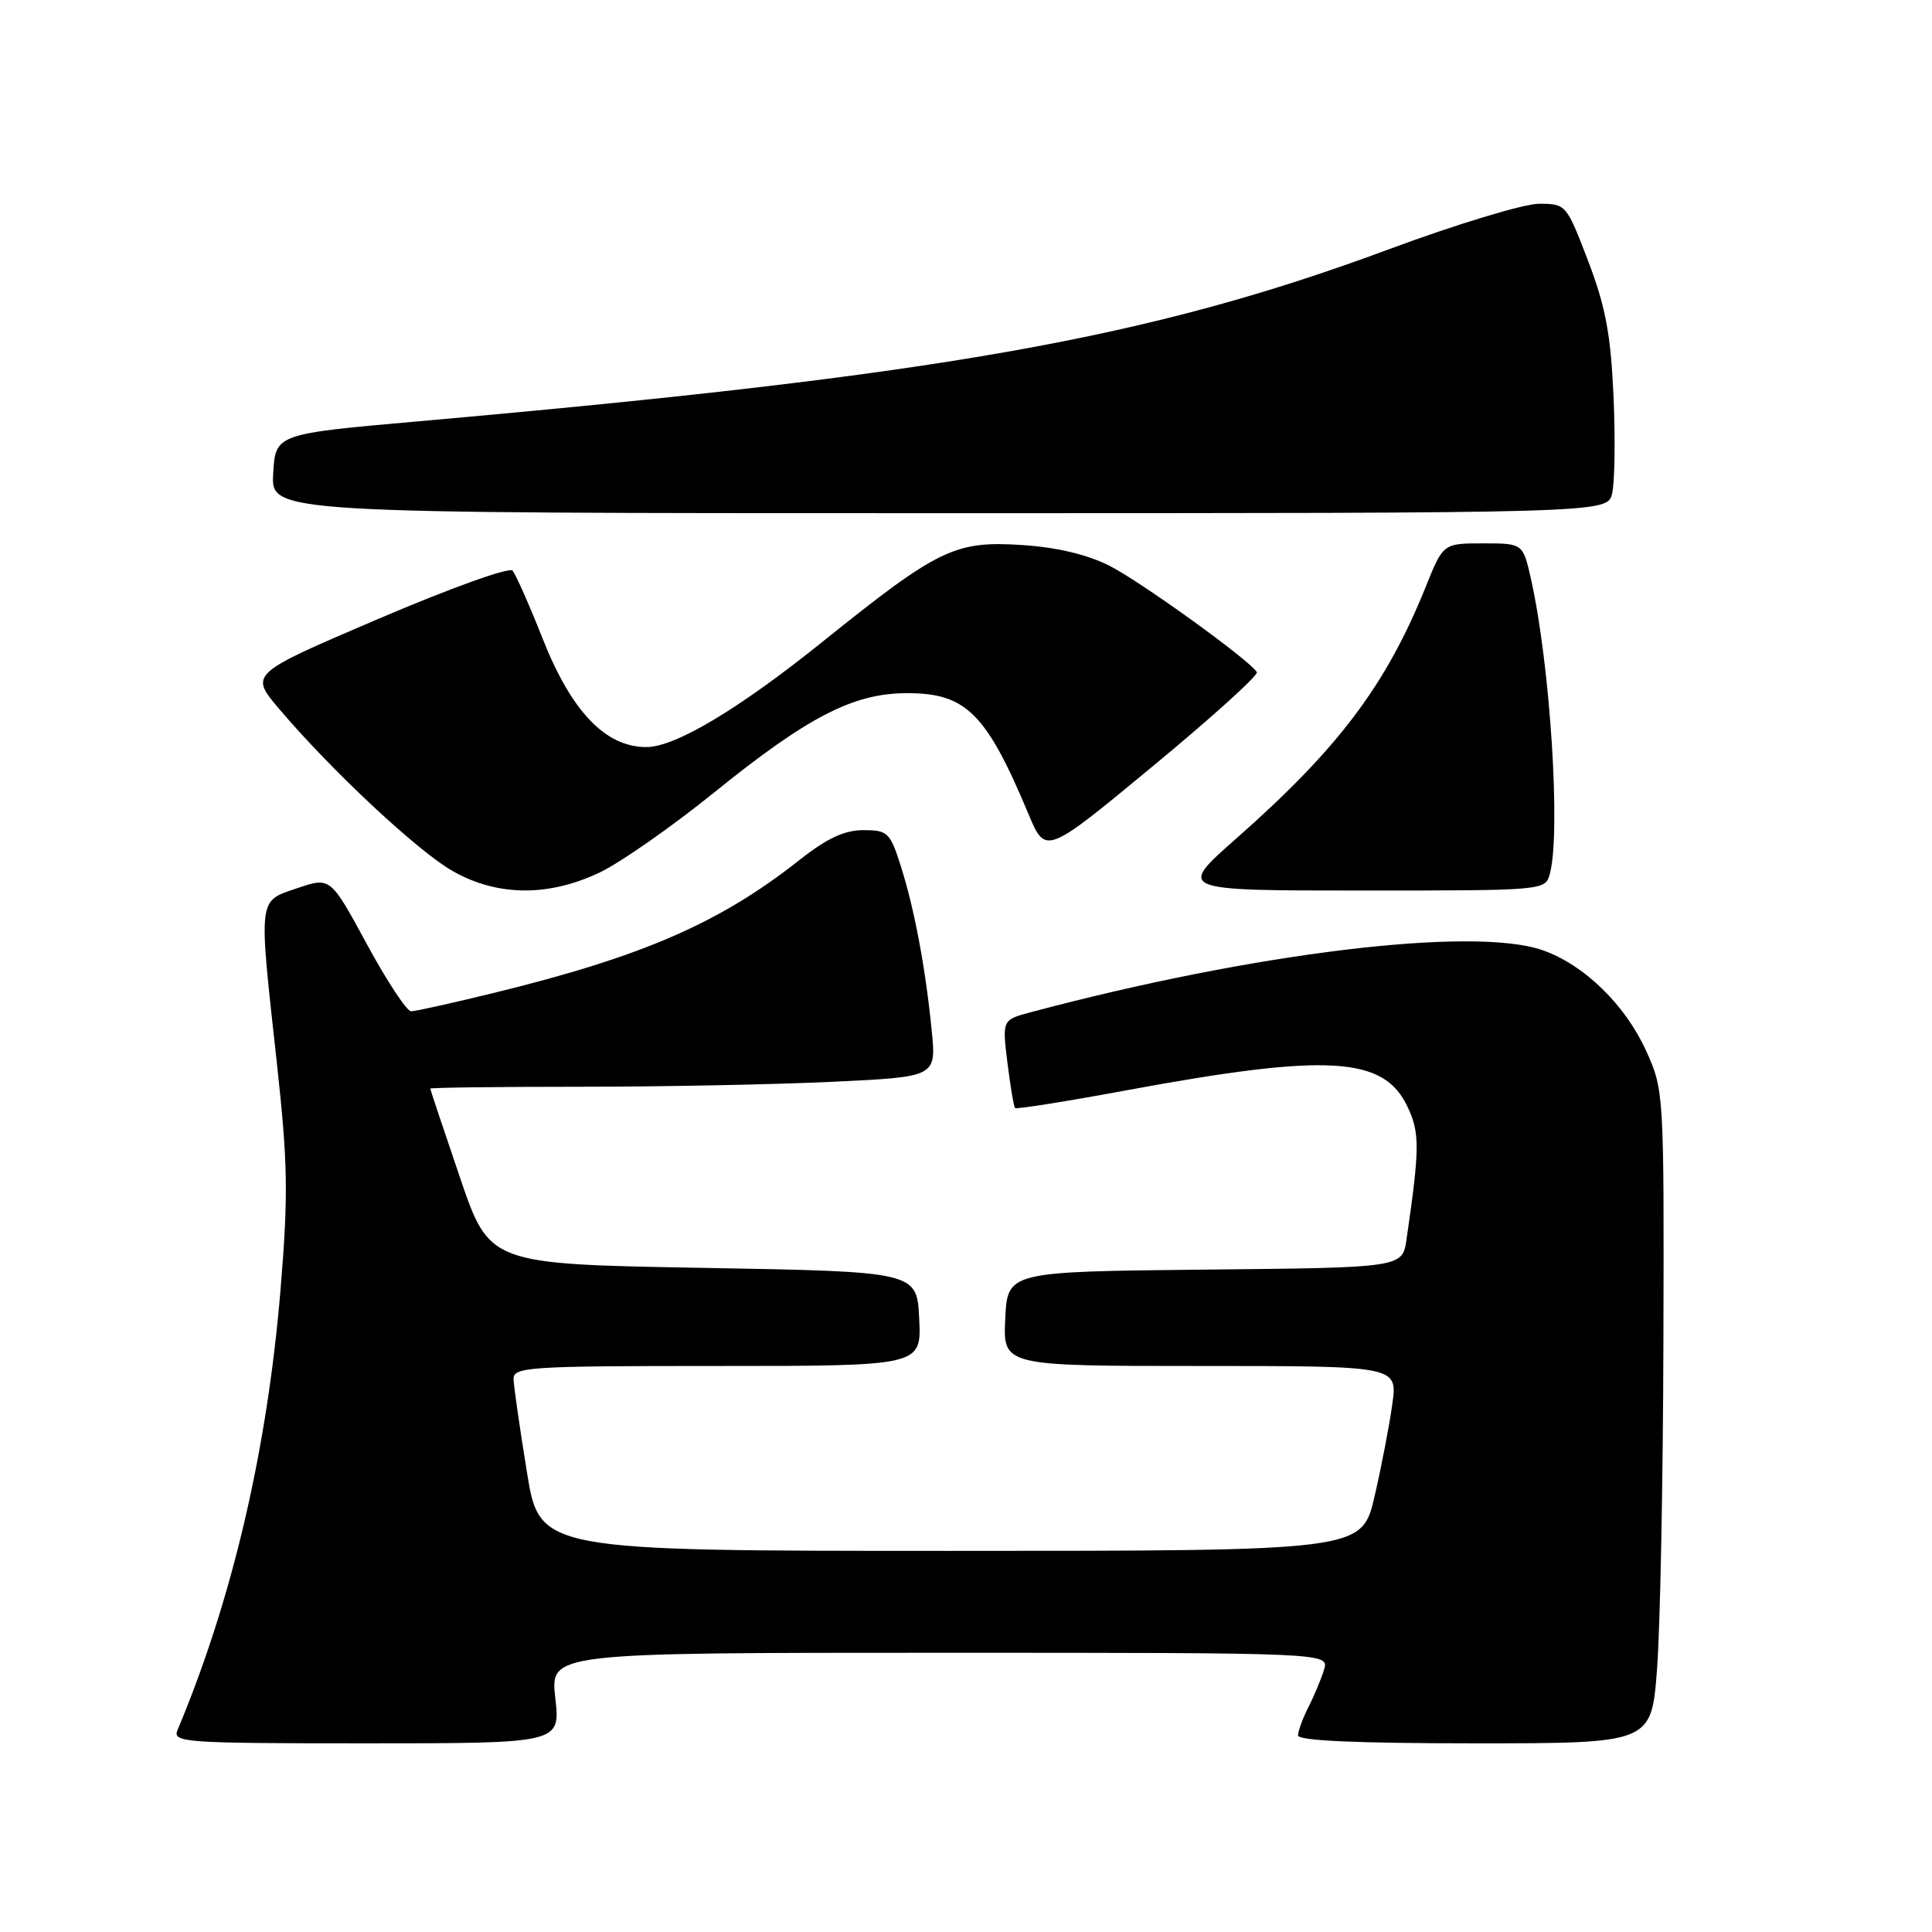 <?xml version="1.0" encoding="UTF-8" standalone="no"?>
<!DOCTYPE svg PUBLIC "-//W3C//DTD SVG 1.1//EN" "http://www.w3.org/Graphics/SVG/1.1/DTD/svg11.dtd" >
<svg xmlns="http://www.w3.org/2000/svg" xmlns:xlink="http://www.w3.org/1999/xlink" version="1.1" viewBox="0 0 256 256">
 <g >
 <path fill="currentColor"
d=" M 73.58 225.00 C 72.90 219.00 72.90 219.00 124.52 219.00 C 176.13 219.00 176.13 219.00 175.44 221.25 C 175.06 222.49 174.13 224.72 173.37 226.20 C 172.62 227.69 172.00 229.37 172.00 229.95 C 172.00 230.65 179.73 231.00 195.41 231.00 C 218.81 231.00 218.81 231.00 219.56 221.25 C 219.98 215.89 220.36 196.43 220.41 178.00 C 220.50 144.80 220.48 144.45 218.13 139.26 C 215.36 133.14 209.87 127.80 204.38 125.90 C 195.21 122.72 166.16 126.24 136.64 134.11 C 132.79 135.13 132.79 135.13 133.49 140.82 C 133.88 143.94 134.33 146.65 134.50 146.82 C 134.67 147.00 141.27 145.95 149.16 144.49 C 175.93 139.54 183.33 139.96 186.49 146.62 C 188.15 150.11 188.13 152.15 186.37 164.23 C 185.83 167.97 185.83 167.97 159.66 168.23 C 133.50 168.50 133.50 168.50 133.20 174.75 C 132.90 181.00 132.90 181.00 159.05 181.00 C 185.19 181.00 185.19 181.00 184.49 186.05 C 184.11 188.82 183.05 194.34 182.13 198.30 C 180.45 205.50 180.45 205.50 125.98 205.50 C 71.50 205.50 71.50 205.50 69.81 195.00 C 68.87 189.22 68.08 183.71 68.05 182.75 C 68.00 181.13 69.93 181.00 95.05 181.00 C 122.10 181.00 122.10 181.00 121.80 174.75 C 121.50 168.50 121.50 168.50 93.18 168.00 C 64.85 167.50 64.85 167.50 60.94 156.00 C 58.79 149.68 57.02 144.39 57.01 144.25 C 57.01 144.11 65.93 144.00 76.84 144.00 C 87.75 144.00 102.84 143.70 110.37 143.34 C 124.06 142.69 124.06 142.69 123.46 136.59 C 122.64 128.26 121.16 120.42 119.36 114.75 C 117.93 110.29 117.63 110.00 114.39 110.00 C 111.89 110.00 109.58 111.08 105.98 113.92 C 95.41 122.28 85.17 126.74 65.50 131.55 C 60.00 132.90 55.04 134.00 54.47 134.00 C 53.90 134.00 51.26 129.99 48.61 125.10 C 43.78 116.20 43.78 116.20 39.39 117.69 C 34.14 119.48 34.24 118.62 36.69 140.90 C 38.14 154.17 38.21 158.30 37.18 170.79 C 35.41 192.12 30.80 211.88 23.52 229.25 C 22.83 230.89 24.40 231.00 48.52 231.00 C 74.26 231.00 74.26 231.00 73.58 225.00 Z  M 79.50 115.59 C 82.25 114.27 89.00 109.55 94.50 105.11 C 106.98 95.02 112.98 91.90 120.01 91.85 C 127.97 91.79 130.65 94.42 136.29 107.89 C 138.55 113.28 138.55 113.28 152.76 101.52 C 160.58 95.06 166.78 89.45 166.54 89.06 C 165.54 87.44 151.16 77.07 147.00 74.96 C 144.06 73.48 140.05 72.52 135.44 72.22 C 126.53 71.64 124.35 72.69 109.00 85.03 C 97.93 93.93 89.51 98.97 85.68 98.99 C 80.26 99.02 75.74 94.32 71.91 84.64 C 70.14 80.16 68.34 76.10 67.91 75.61 C 67.47 75.12 59.59 77.96 50.10 82.02 C 33.07 89.30 33.07 89.30 36.96 93.90 C 43.85 102.04 55.37 112.81 60.00 115.43 C 65.93 118.79 72.70 118.84 79.50 115.59 Z  M 205.37 115.75 C 206.83 110.28 205.41 88.10 202.87 76.75 C 201.80 72.00 201.80 72.00 196.52 72.00 C 191.23 72.00 191.23 72.00 188.92 77.75 C 183.67 90.78 177.36 99.16 163.83 111.09 C 155.99 118.00 155.99 118.00 180.38 118.00 C 204.77 118.00 204.77 118.00 205.37 115.75 Z  M 213.61 65.42 C 213.96 64.01 214.05 58.20 213.80 52.52 C 213.43 44.28 212.75 40.65 210.44 34.59 C 207.56 27.07 207.51 27.00 203.92 27.00 C 201.92 27.00 192.92 29.73 183.90 33.08 C 152.16 44.84 124.78 49.69 55.50 55.82 C 36.50 57.50 36.50 57.50 36.20 62.75 C 35.90 68.00 35.90 68.00 124.43 68.00 C 212.96 68.00 212.96 68.00 213.61 65.42 Z "/>
</g>
</svg>